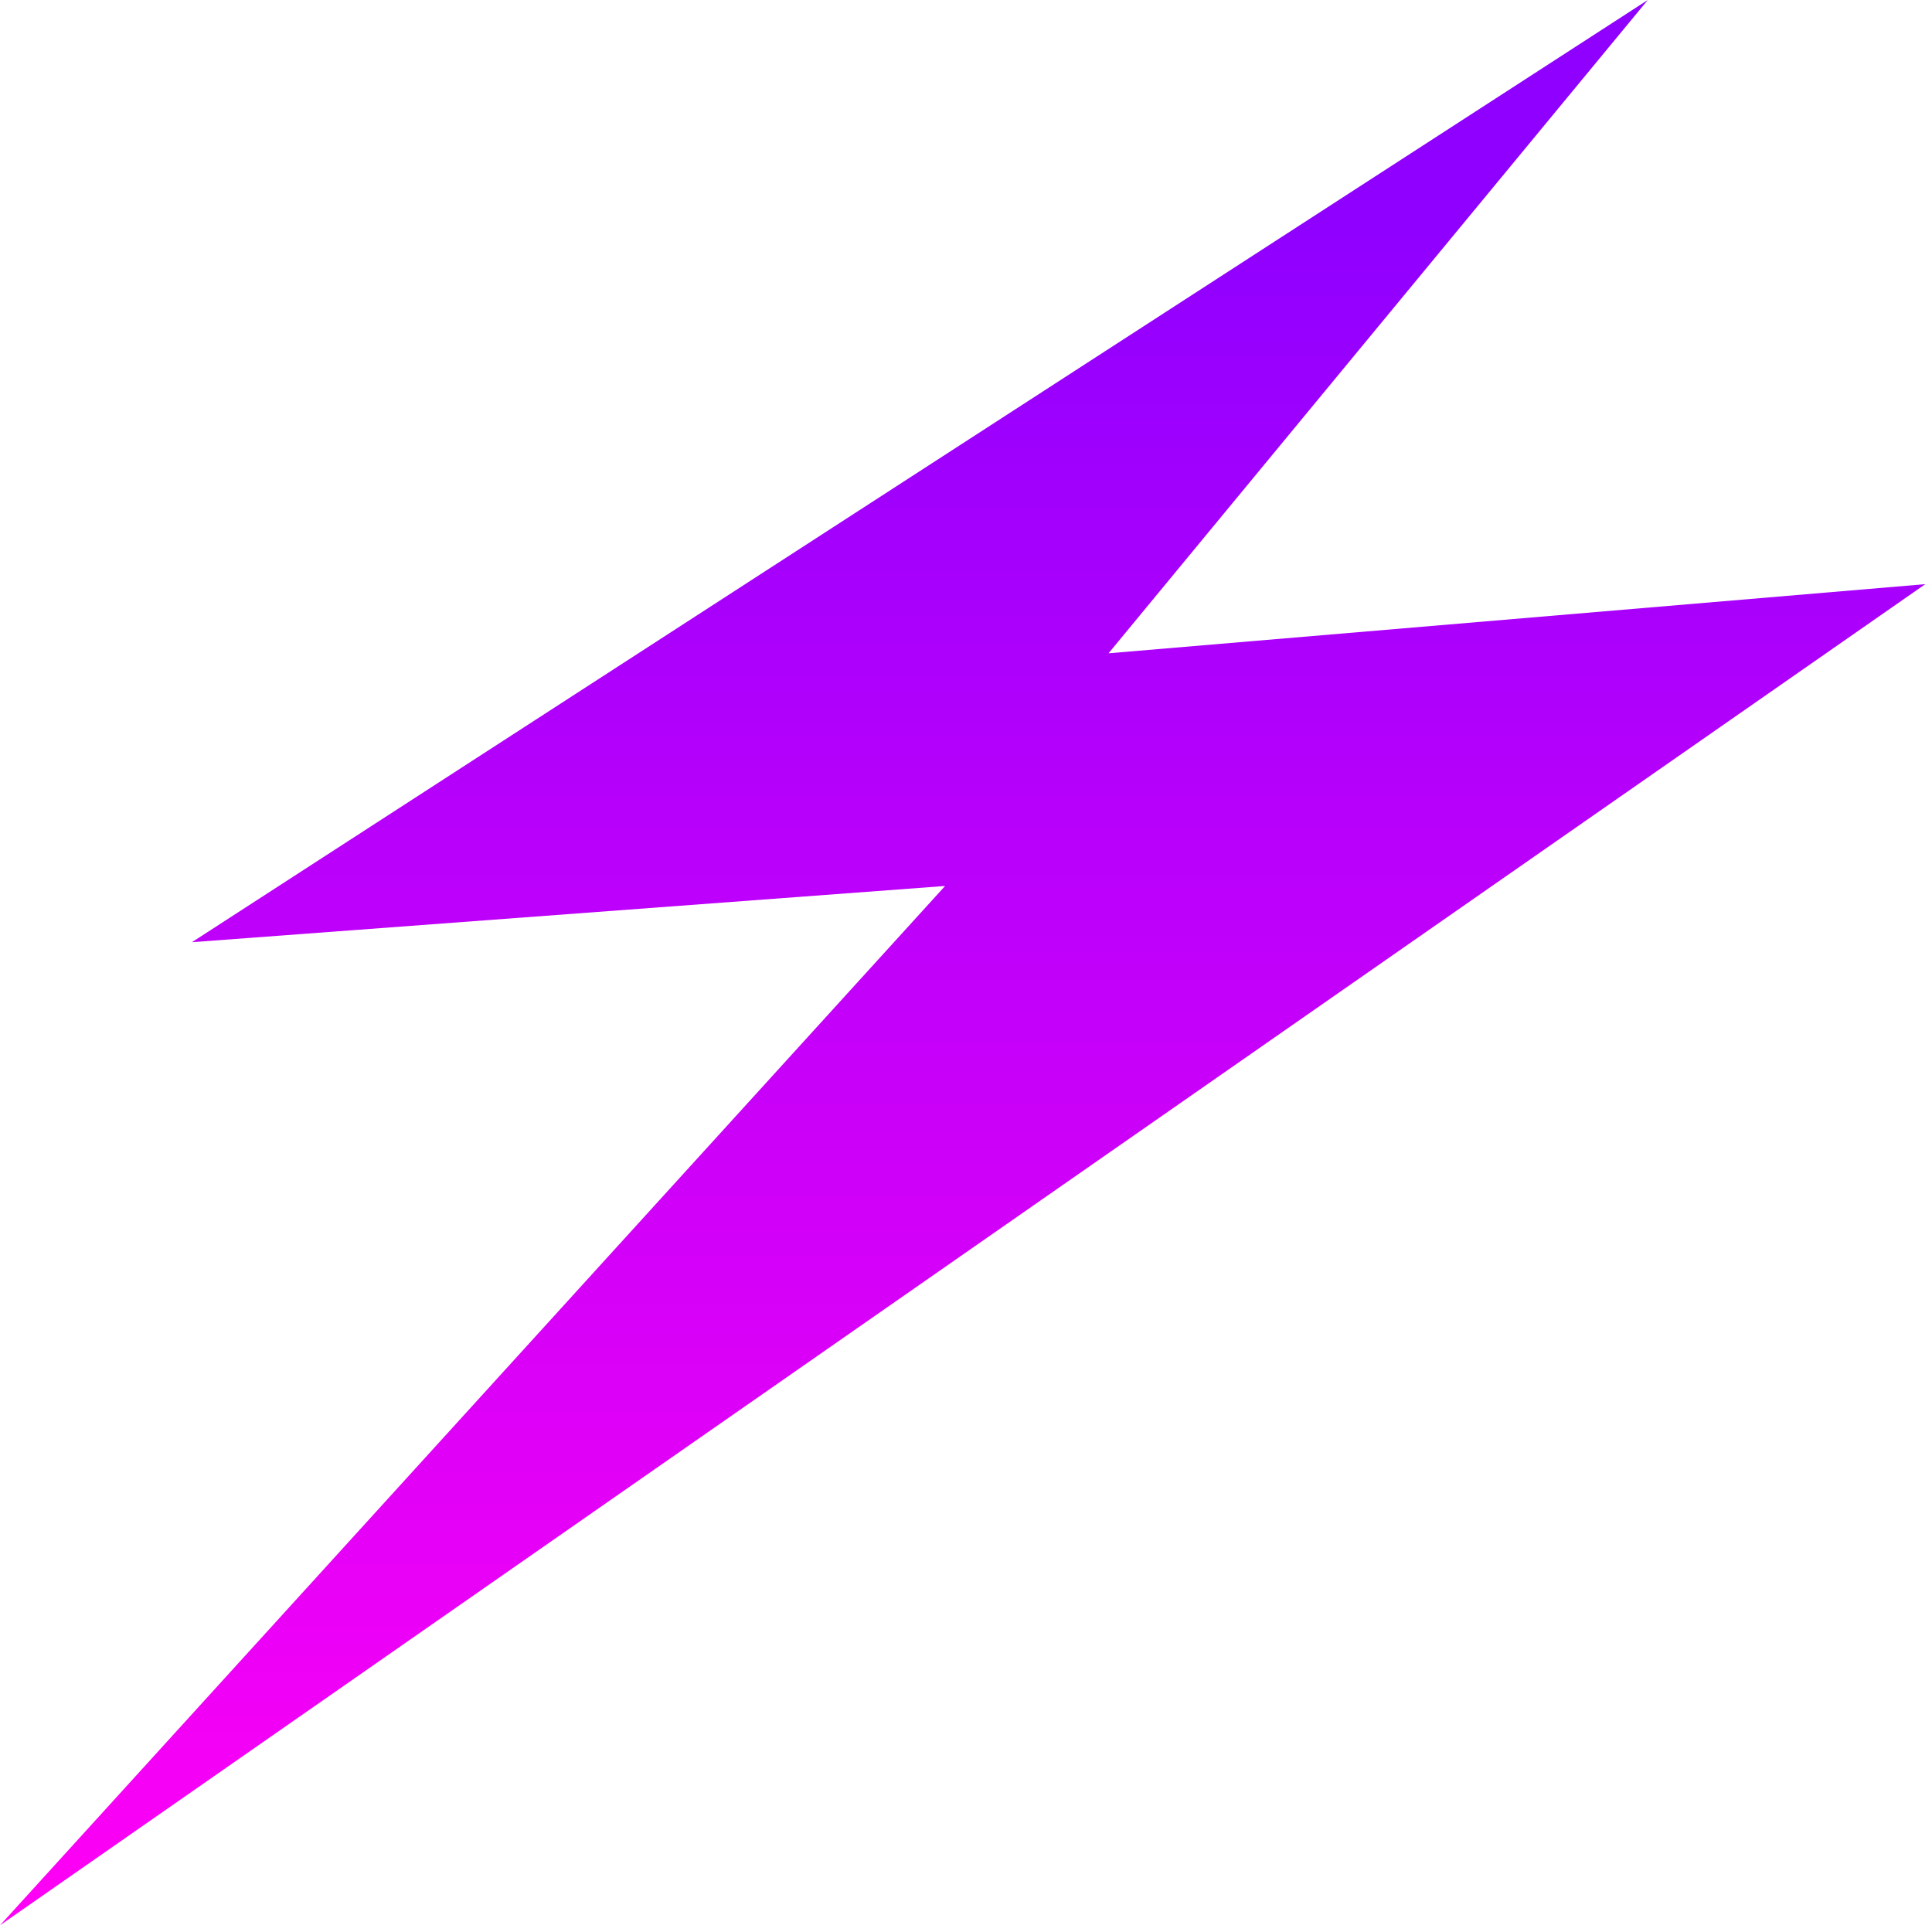 <svg width="62" height="62" viewBox="0 0 62 62" fill="none" xmlns="http://www.w3.org/2000/svg">
<path d="M6.159 30.236L52.879 0L35.574 20.965L61.785 18.746L0 61.785L30.329 28.432L6.159 30.236Z" fill="url(#paint0_linear_130_1121)"/>
<defs>
<linearGradient id="paint0_linear_130_1121" x1="30.892" y1="2.823" x2="30.892" y2="61.785" gradientUnits="userSpaceOnUse">
<stop offset="0.068" stop-color="#8F00FF"/>
<stop offset="0.49" stop-color="#C200FA"/>
<stop offset="1" stop-color="#FF00F5"/>
</linearGradient>
</defs>
</svg>
